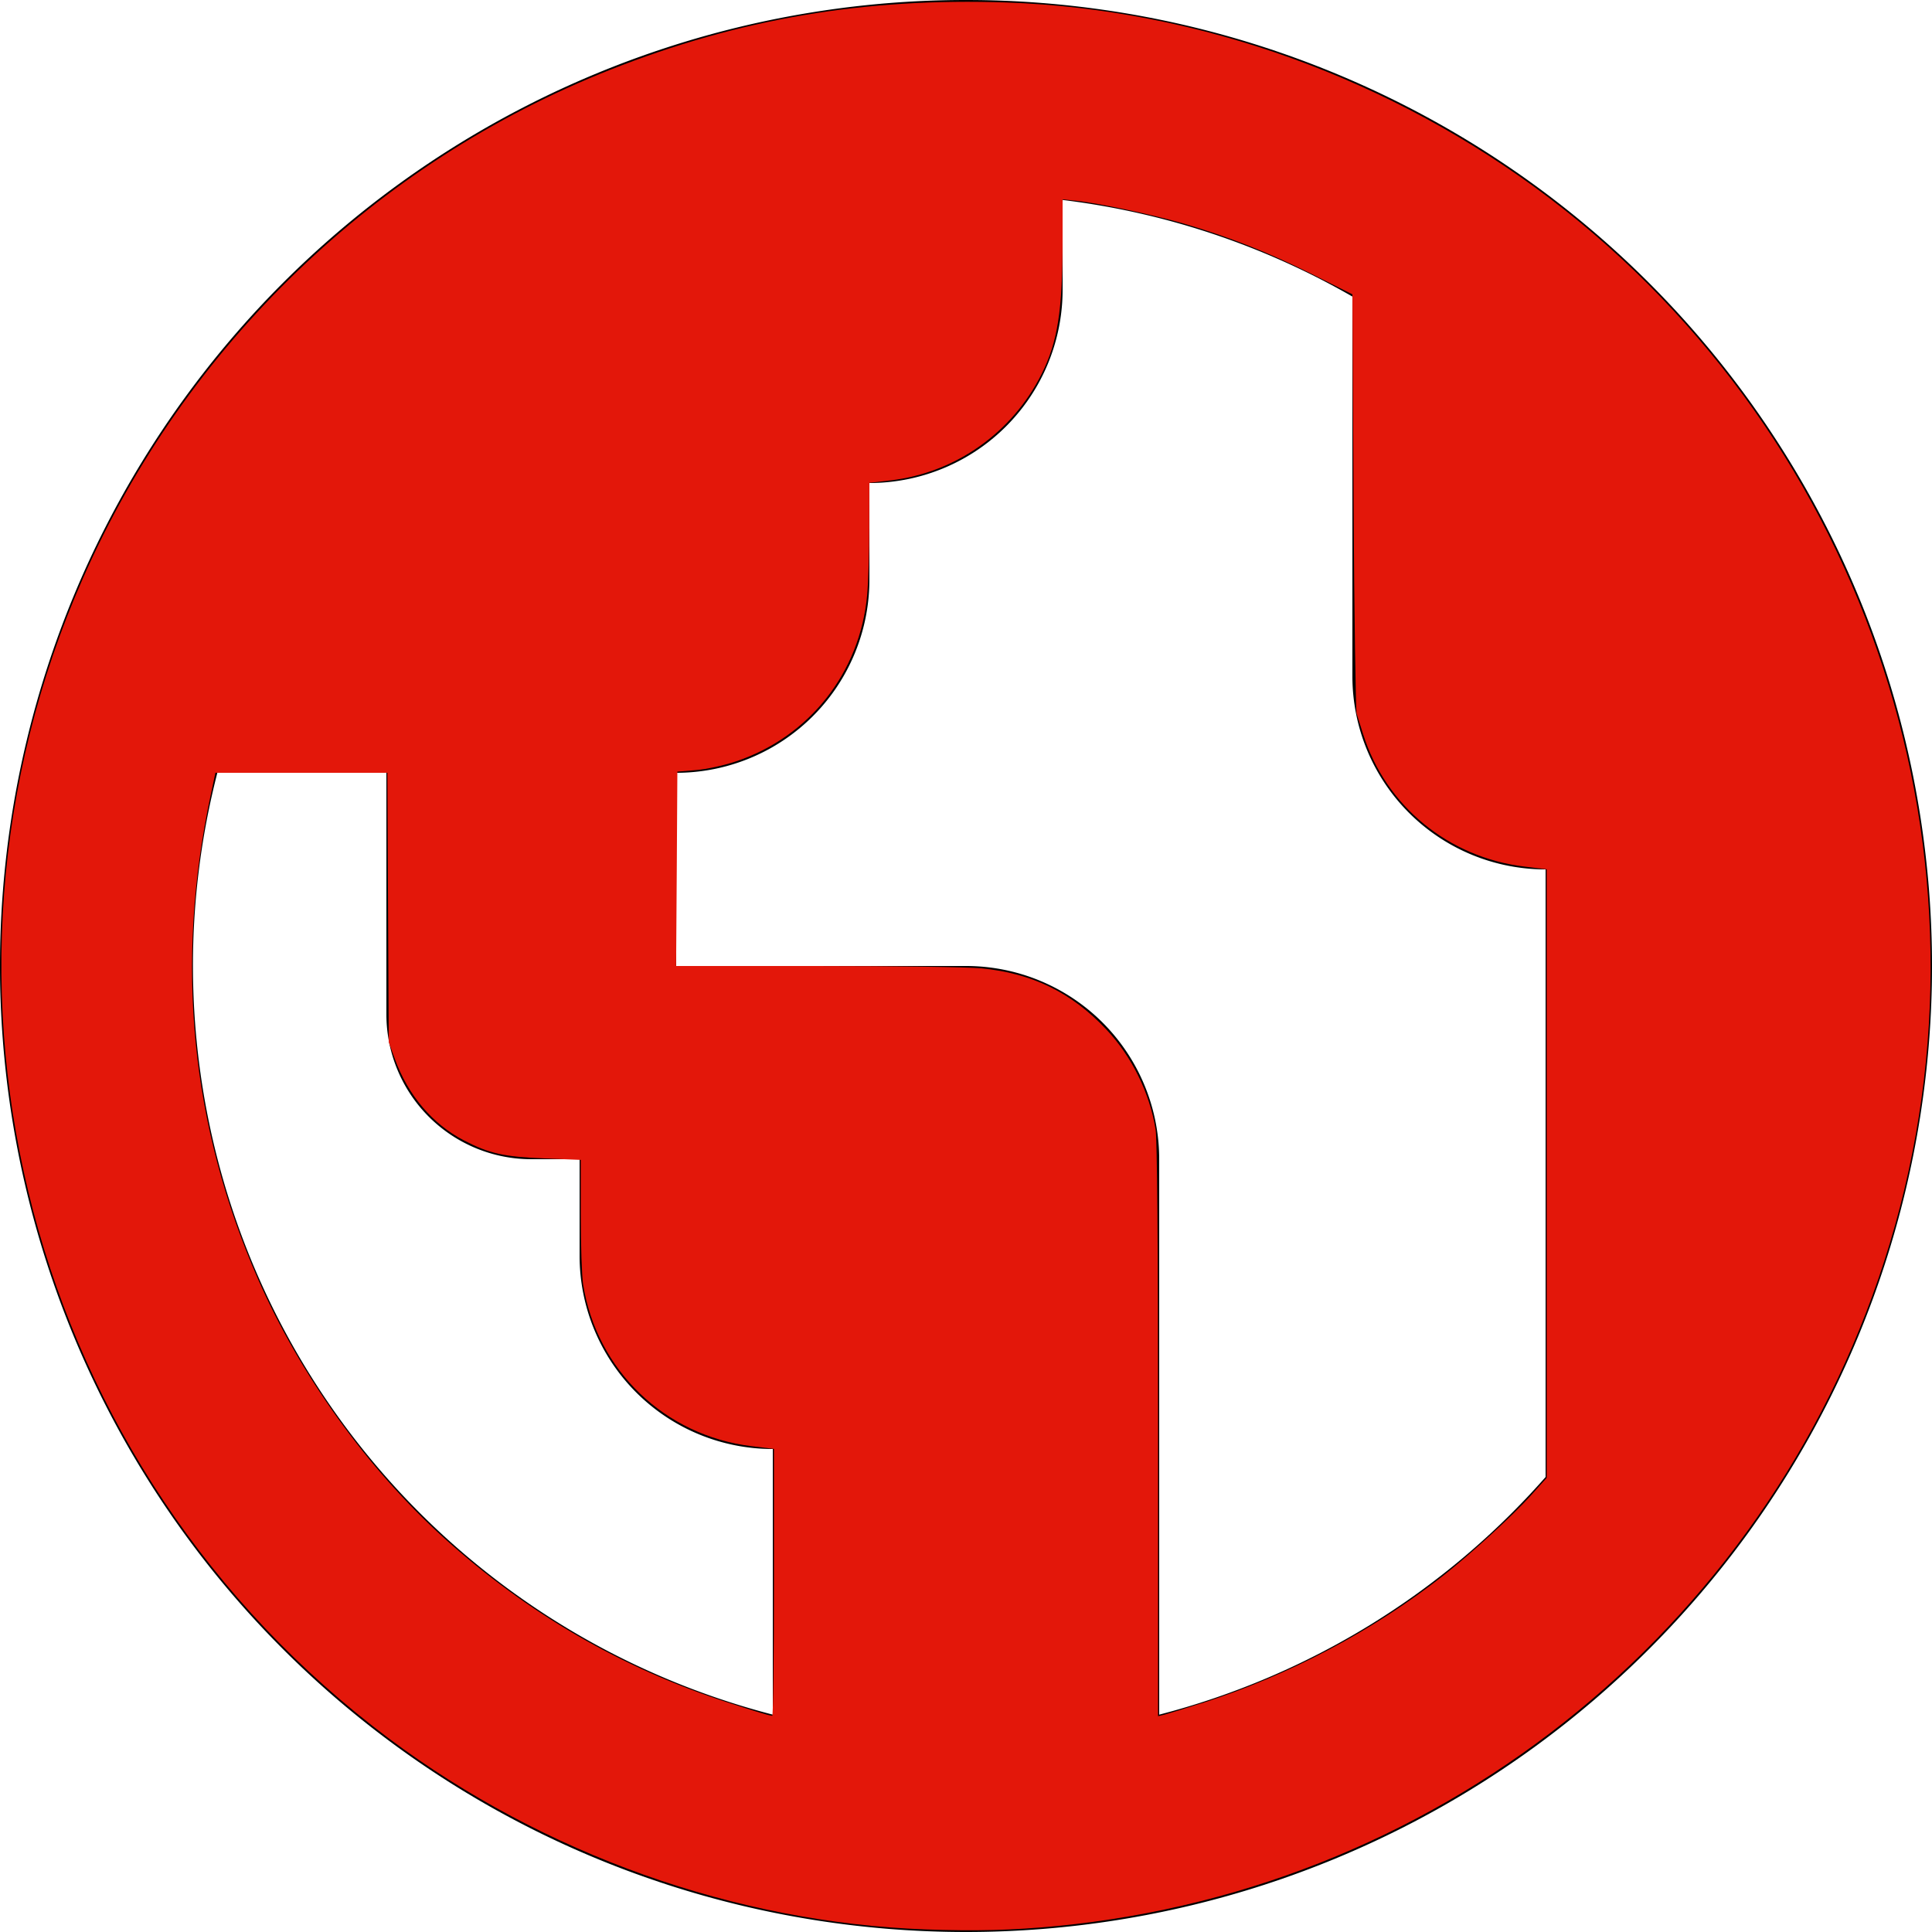 <?xml version="1.0" encoding="UTF-8" standalone="no"?>
<svg
   xmlns:dc="http://purl.org/dc/elements/1.1/"
   xmlns:cc="http://creativecommons.org/ns#"
   xmlns:rdf="http://www.w3.org/1999/02/22-rdf-syntax-ns#"
   xmlns:svg="http://www.w3.org/2000/svg"
   xmlns="http://www.w3.org/2000/svg"
   xmlns:sodipodi="http://sodipodi.sourceforge.net/DTD/sodipodi-0.dtd"
   xmlns:inkscape="http://www.inkscape.org/namespaces/inkscape"
   inkscape:version="1.0 (4035a4fb49, 2020-05-01)"
   sodipodi:docname="globe.svg"
   id="svg4"
   version="1.1"
   viewBox="0 0 20 20">
  <defs
     id="defs8" />
  <sodipodi:namedview
     inkscape:current-layer="svg4"
     inkscape:window-maximized="1"
     inkscape:window-y="-8"
     inkscape:window-x="-8"
     inkscape:cy="10"
     inkscape:cx="10"
     inkscape:zoom="42.5"
     showgrid="false"
     id="namedview6"
     inkscape:window-height="1017"
     inkscape:window-width="1920"
     inkscape:pageshadow="2"
     inkscape:pageopacity="0"
     guidetolerance="10"
     gridtolerance="10"
     objecttolerance="10"
     borderopacity="1"
     bordercolor="#666666"
     pagecolor="#ffffff" />
  <path
     id="path2"
     d="M10 20a10 10 0 1 1 0-20 10 10 0 0 1 0 20zm2-2.25a8 8 0 0 0 4-2.46V9a2 2 0 0 1-2-2V3.07a7.95 7.95 0 0 0-3-1V3a2 2 0 0 1-2 2v1a2 2 0 0 1-2 2v2h3a2 2 0 0 1 2 2v5.75zm-4 0V15a2 2 0 0 1-2-2v-1h-.5A1.5 1.5 0 0 1 4 10.5V8H2.25A8.01 8.01 0 0 0 8 17.75z" />
  <path
     id="path835"
     d="M 9.576,19.973 C 7.612,19.901 5.63,19.195 4.028,17.998 0.299,15.21 -1.013,10.229 0.863,5.976 1.921,3.578 3.89,1.681 6.318,0.722 7.655,0.194 8.948,-0.025 10.424,0.026 c 1.989,0.069 3.992,0.792 5.618,2.027 3.311,2.516 4.72,6.842 3.521,10.818 -1.172,3.888 -4.573,6.676 -8.621,7.067 -0.459,0.044 -0.838,0.054 -1.365,0.035 z M 8.012,16.382 V 14.999 L 7.782,14.971 C 6.882,14.862 6.177,14.184 6.036,13.294 6.023,13.21 6.012,12.886 6.012,12.574 l -1.777e-4,-0.567 -0.371,-0.015 C 5.214,11.975 5.066,11.942 4.802,11.805 4.478,11.637 4.224,11.338 4.087,10.961 L 4.024,10.788 4.017,9.394 4.01,8 H 3.12 2.23 L 2.179,8.241 C 1.81,9.972 1.976,11.654 2.67,13.239 c 0.436,0.995 1.133,1.965 1.925,2.681 0.864,0.781 1.844,1.35 2.93,1.701 0.328,0.106 0.421,0.134 0.469,0.141 0.01,0.002 0.018,-0.62 0.018,-1.38 z m 4.425,1.251 c 0.907,-0.29 1.774,-0.749 2.511,-1.328 0.28,-0.221 0.709,-0.613 0.895,-0.819 l 0.168,-0.187 V 12.148 8.999 L 15.782,8.971 C 14.995,8.876 14.345,8.343 14.111,7.6 c -0.026,-0.084 -0.057,-0.179 -0.067,-0.212 -0.01,-0.032 -0.025,-1.022 -0.032,-2.2 L 14,3.047 13.576,2.835 C 13.129,2.612 12.727,2.454 12.259,2.316 11.951,2.226 11.374,2.103 11.145,2.079 L 11,2.064 l -2e-5,0.421 c -2.3e-5,0.728 -0.051,1.054 -0.217,1.386 -0.305,0.609 -0.891,1.022 -1.563,1.102 L 9,4.998 8.999,5.458 C 8.999,5.711 8.989,6.026 8.977,6.158 8.904,6.962 8.377,7.63 7.615,7.883 7.485,7.926 7.315,7.963 7.203,7.972 L 7.012,7.988 7.006,8.994 6.999,10 l 1.453,2e-5 c 0.801,1.1e-5 1.566,0.011 1.705,0.024 0.525,0.05 0.934,0.249 1.294,0.631 0.265,0.281 0.451,0.658 0.512,1.04 0.016,0.1 0.025,1.173 0.025,3.112 l 1.77e-4,2.959 0.065,-0.016 c 0.036,-0.009 0.209,-0.062 0.384,-0.118 z"
     style="fill:#e3170a;stroke-width:0.024" />
</svg>
